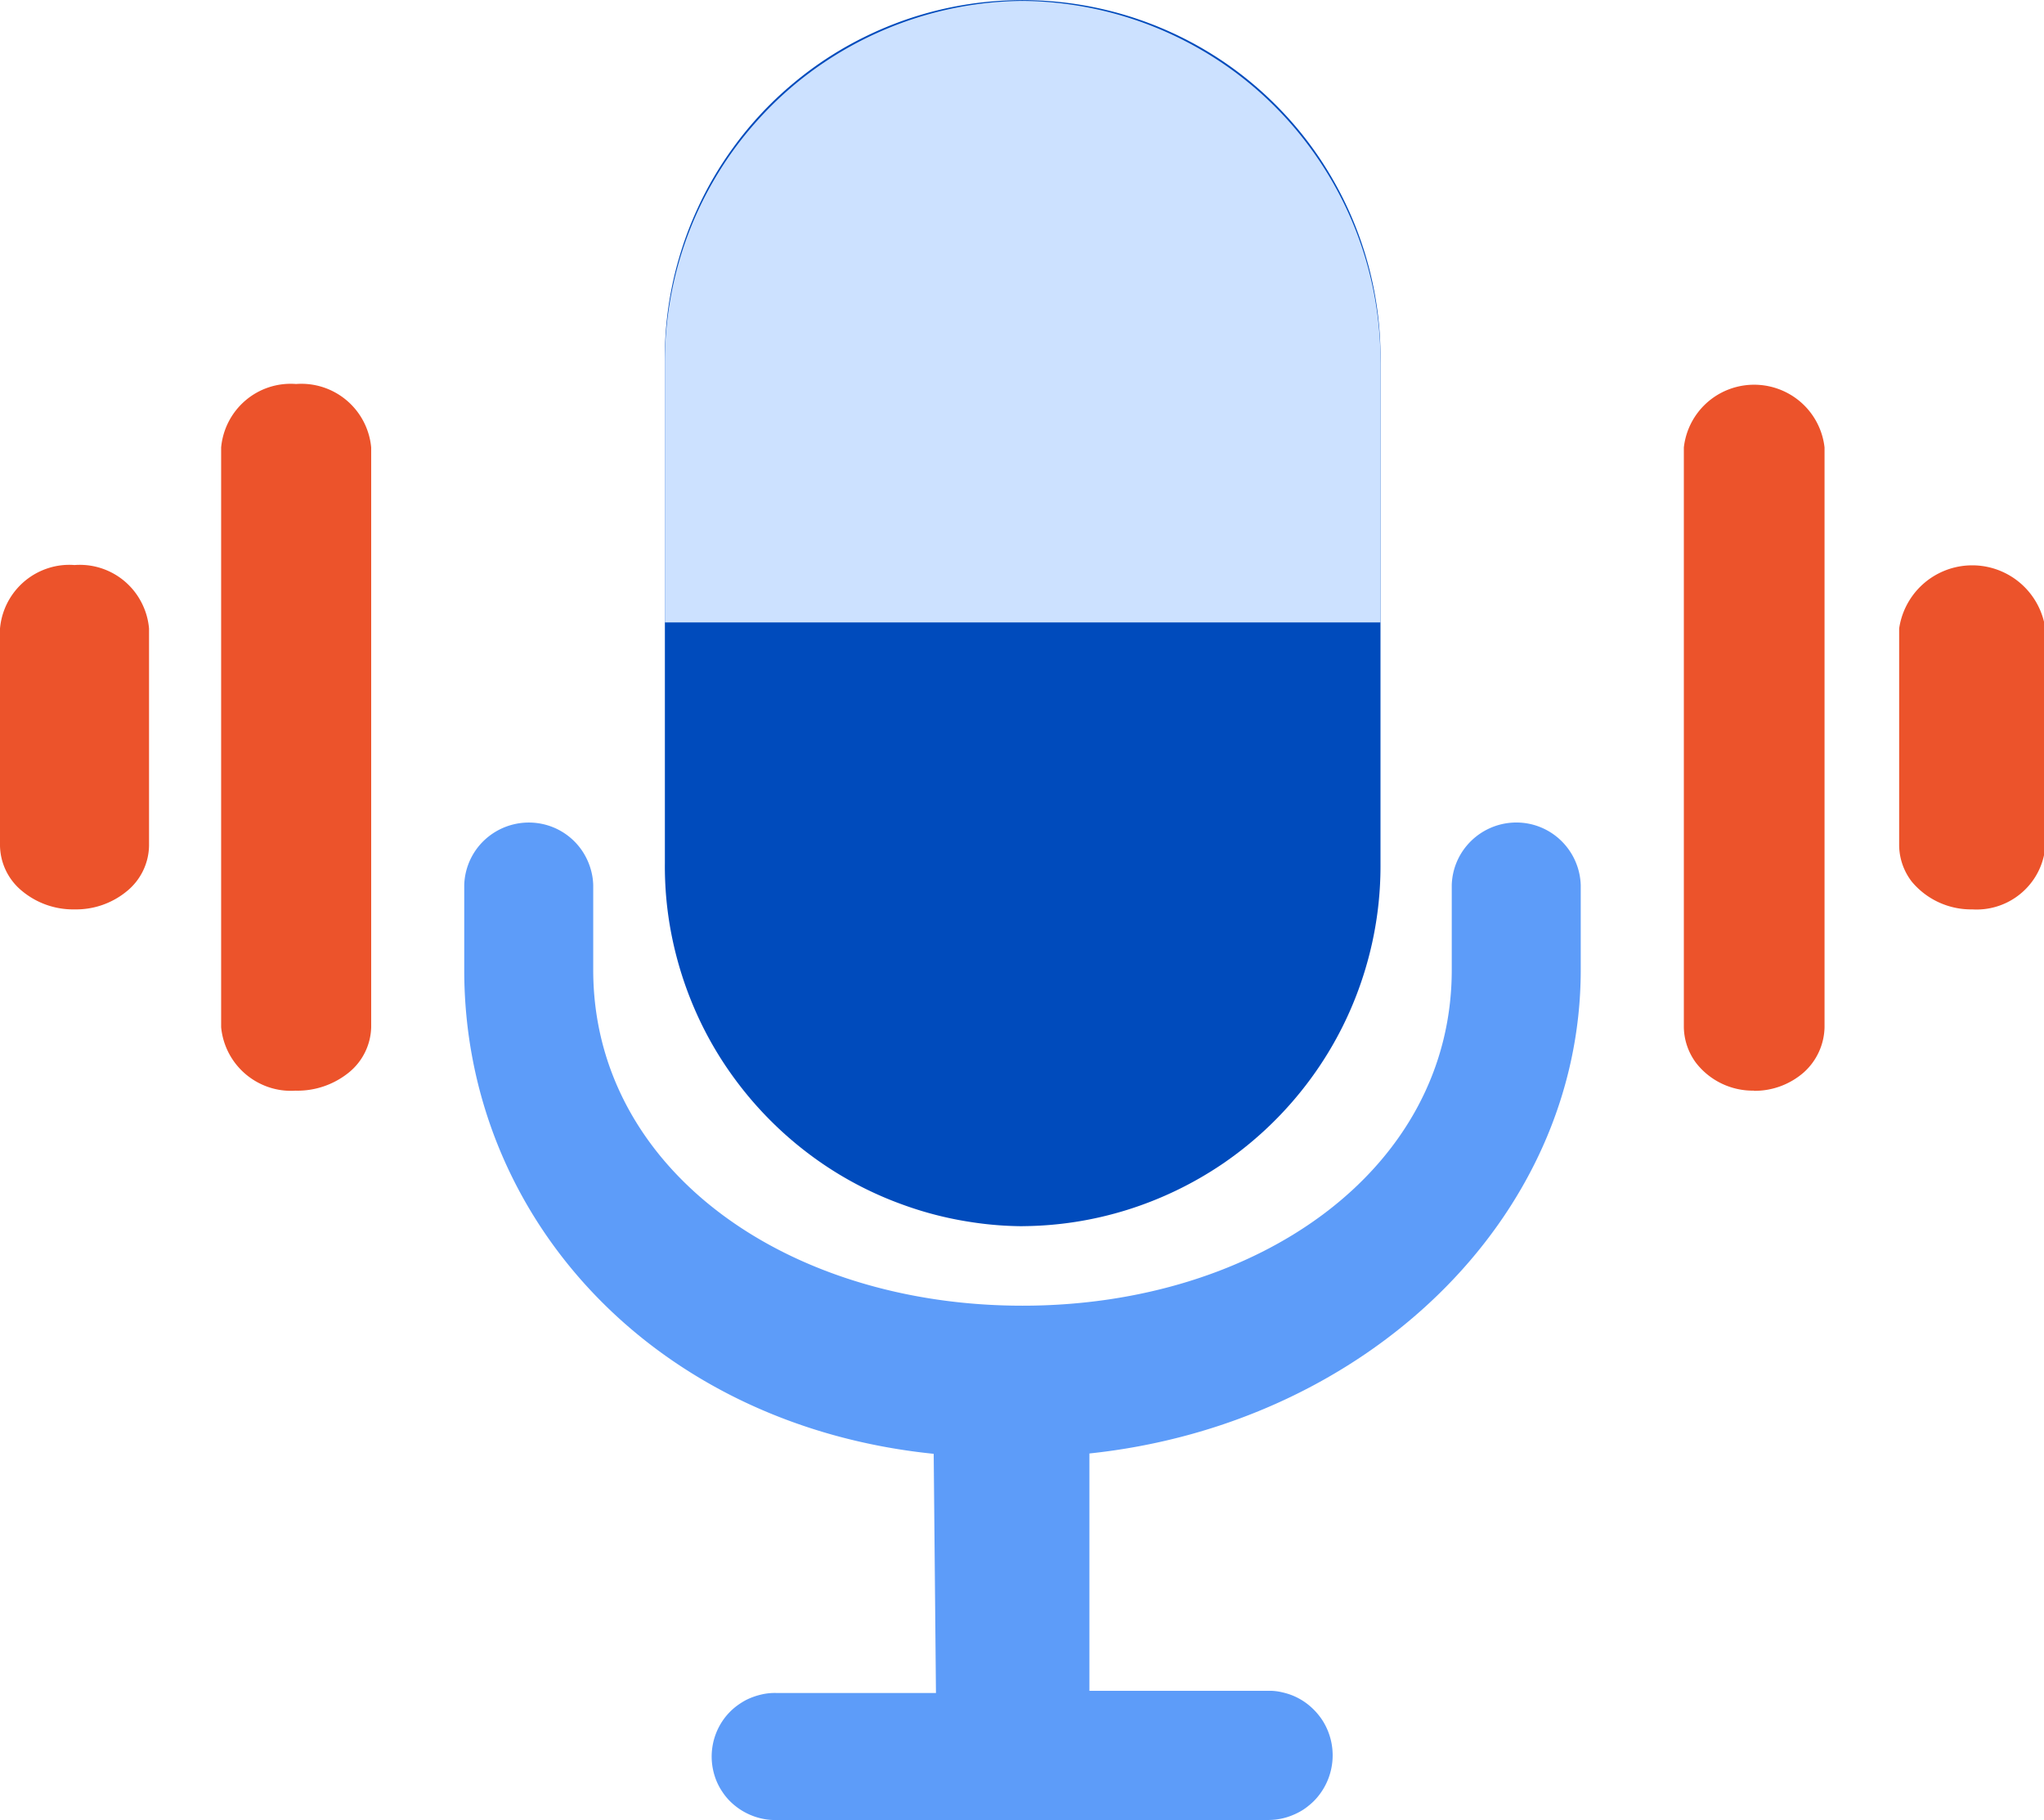 <?xml version="1.0" standalone="no"?><!DOCTYPE svg PUBLIC "-//W3C//DTD SVG 1.1//EN" "http://www.w3.org/Graphics/SVG/1.1/DTD/svg11.dtd"><svg t="1721661492191" class="icon" viewBox="0 0 1150 1024" version="1.1" xmlns="http://www.w3.org/2000/svg" p-id="8809" width="143.75" height="128" xmlns:xlink="http://www.w3.org/1999/xlink"><path d="M1109.64 511.636a43.423 43.423 0 0 1-33.981-15.549 33.981 33.981 0 0 1-7.152-20.242v-122.241a41.557 41.557 0 0 1 82.239 0v122.298a38.08 38.08 0 0 1-5.852 17.754 38.843 38.843 0 0 1-35.253 17.98z m-122.778 101.971a40.427 40.427 0 0 1-32.652-15.634 34.546 34.546 0 0 1-6.841-20.157V251.746a39.692 39.692 0 0 1 25.387-32.709 40.031 40.031 0 0 1 34.886 3.195 39.663 39.663 0 0 1 18.885 29.514V577.93a35.084 35.084 0 0 1-11.704 25.443 42.038 42.038 0 0 1-28.016 10.347l0.057-0.085z m-820.321 0a39.041 39.041 0 0 1-18.658-3.223 39.494 39.494 0 0 1-23.464-32.483V251.746a39.522 39.522 0 0 1 13.739-26.489 39.183 39.183 0 0 1 28.412-9.216 39.437 39.437 0 0 1 42.264 35.705V577.93a33.84 33.84 0 0 1-12.524 25.443 45.968 45.968 0 0 1-29.769 10.262z m-124.616-101.971a44.922 44.922 0 0 1-29.514-10.347 33.642 33.642 0 0 1-12.411-25.443v-122.241a39.296 39.296 0 0 1 26.857-33.868 38.448 38.448 0 0 1 15.068-1.838 39.013 39.013 0 0 1 37.713 21.146 39.098 39.098 0 0 1 4.212 14.559v122.298a33.698 33.698 0 0 1-12.411 25.443 44.893 44.893 0 0 1-29.486 10.29h-0.028z" fill="#EC532B" p-id="8810"></path><path d="M575.387 689.881a194.5 194.5 0 0 1-29.74-2.431 197.751 197.751 0 0 1-38.448-9.951 200.211 200.211 0 0 1-44.187-22.616 204.027 204.027 0 0 1-49.841-48.173 199.589 199.589 0 0 1-20.213-34.207 205.299 205.299 0 0 1-15.266-47.212 198.967 198.967 0 0 1-3.619-39.579V204.761a199.391 199.391 0 0 1 7.859-59.17 196.818 196.818 0 0 1 10.432-28.072 197.129 197.129 0 0 1 20.129-34.433 198.458 198.458 0 0 1 34.038-36.384 199.306 199.306 0 0 1 41.925-26.913 200.069 200.069 0 0 1 57.078-17.528 201.709 201.709 0 0 1 125.69 22.051 199.815 199.815 0 0 1 47.72 35.903 199.108 199.108 0 0 1 30.249 39.579 201.115 201.115 0 0 1 27.507 104.968v280.894a201.313 201.313 0 0 1-8.34 58.915 201.737 201.737 0 0 1-30.758 62.11 204.169 204.169 0 0 1-49.841 48.173 204.395 204.395 0 0 1-53.601 25.839 201.398 201.398 0 0 1-58.774 9.16z m121.958-477.769a122.128 122.128 0 0 0-48.06-100.812 121.563 121.563 0 0 0-67.792-24.765 122.128 122.128 0 0 0-112.007 61.262 120.601 120.601 0 0 0-13.174 34.009 116.587 116.587 0 0 0-2.629 18.093 118.736 118.736 0 0 0-0.254 12.213v119.442h243.917V212.14z" fill="#004BBC" p-id="8811"></path><path d="M575.443 0.508a204.508 204.508 0 0 1 68.16 12.411 204.677 204.677 0 0 1 44.158 22.616 201.172 201.172 0 0 1 43.763 40.257 204.451 204.451 0 0 1 30.249 51.226 202.218 202.218 0 0 1 14.927 77.63v145.536H374.074V204.648a197.808 197.808 0 0 1 2.035-29.74 201.992 201.992 0 0 1 26.178-74.634 199.447 199.447 0 0 1 23.464-32.059 200.069 200.069 0 0 1 37.317-32.681 204.31 204.31 0 0 1 63.184-28.553 203.123 203.123 0 0 1 49.19-6.474z" fill="#CCE1FF" p-id="8812"></path><path d="M612.93 816.673v134.595h101.971a30.984 30.984 0 0 1 6.955 0.961 35.14 35.14 0 0 1 15.52 7.972 37.458 37.458 0 0 1 6.841 7.972 36.582 36.582 0 0 1-2.827 42.717 33.161 33.161 0 0 1-5.004 4.919 31.154 31.154 0 0 1-5.852 3.901 39.352 39.352 0 0 1-6.502 2.686 35.592 35.592 0 0 1-10.403 1.555h-276.512a32.652 32.652 0 0 1-7.124-0.509 36.469 36.469 0 0 1-18.8-9.584 32.992 32.992 0 0 1-4.58-5.456 34.122 34.122 0 0 1-4.636-9.612 35.988 35.988 0 0 1 4.636-30.73 35.055 35.055 0 0 1 7.265-7.803 41.36 41.36 0 0 1 5.993-3.873 39.013 39.013 0 0 1 10.121-3.364 32.426 32.426 0 0 1 7.124-0.509h89.476l-1.272-134.567c-156.081-15.888-264.13-131.74-264.13-272.215v-47.692a36.101 36.101 0 0 1 13.598-27.309 36.525 36.525 0 0 1 29.656-7.294 36.101 36.101 0 0 1 22.871 14.927 36.893 36.893 0 0 1 6.191 16.199c0.141 1.159 0.226 2.318 0.254 3.477V545.702c0 111.866 108.417 188.903 241.514 188.903 133.097 0 241.514-77.178 241.514-188.903v-47.664a36.016 36.016 0 0 1 8.594-22.447 36.441 36.441 0 0 1 27.705-12.835 36.045 36.045 0 0 1 25.302 10.29 36.441 36.441 0 0 1 10.969 24.991V545.702c0 140.334-121.563 256.327-277.813 272.187l1.498-1.272-0.113 0.057z" fill="#5D9CF9" p-id="8813"></path></svg>
